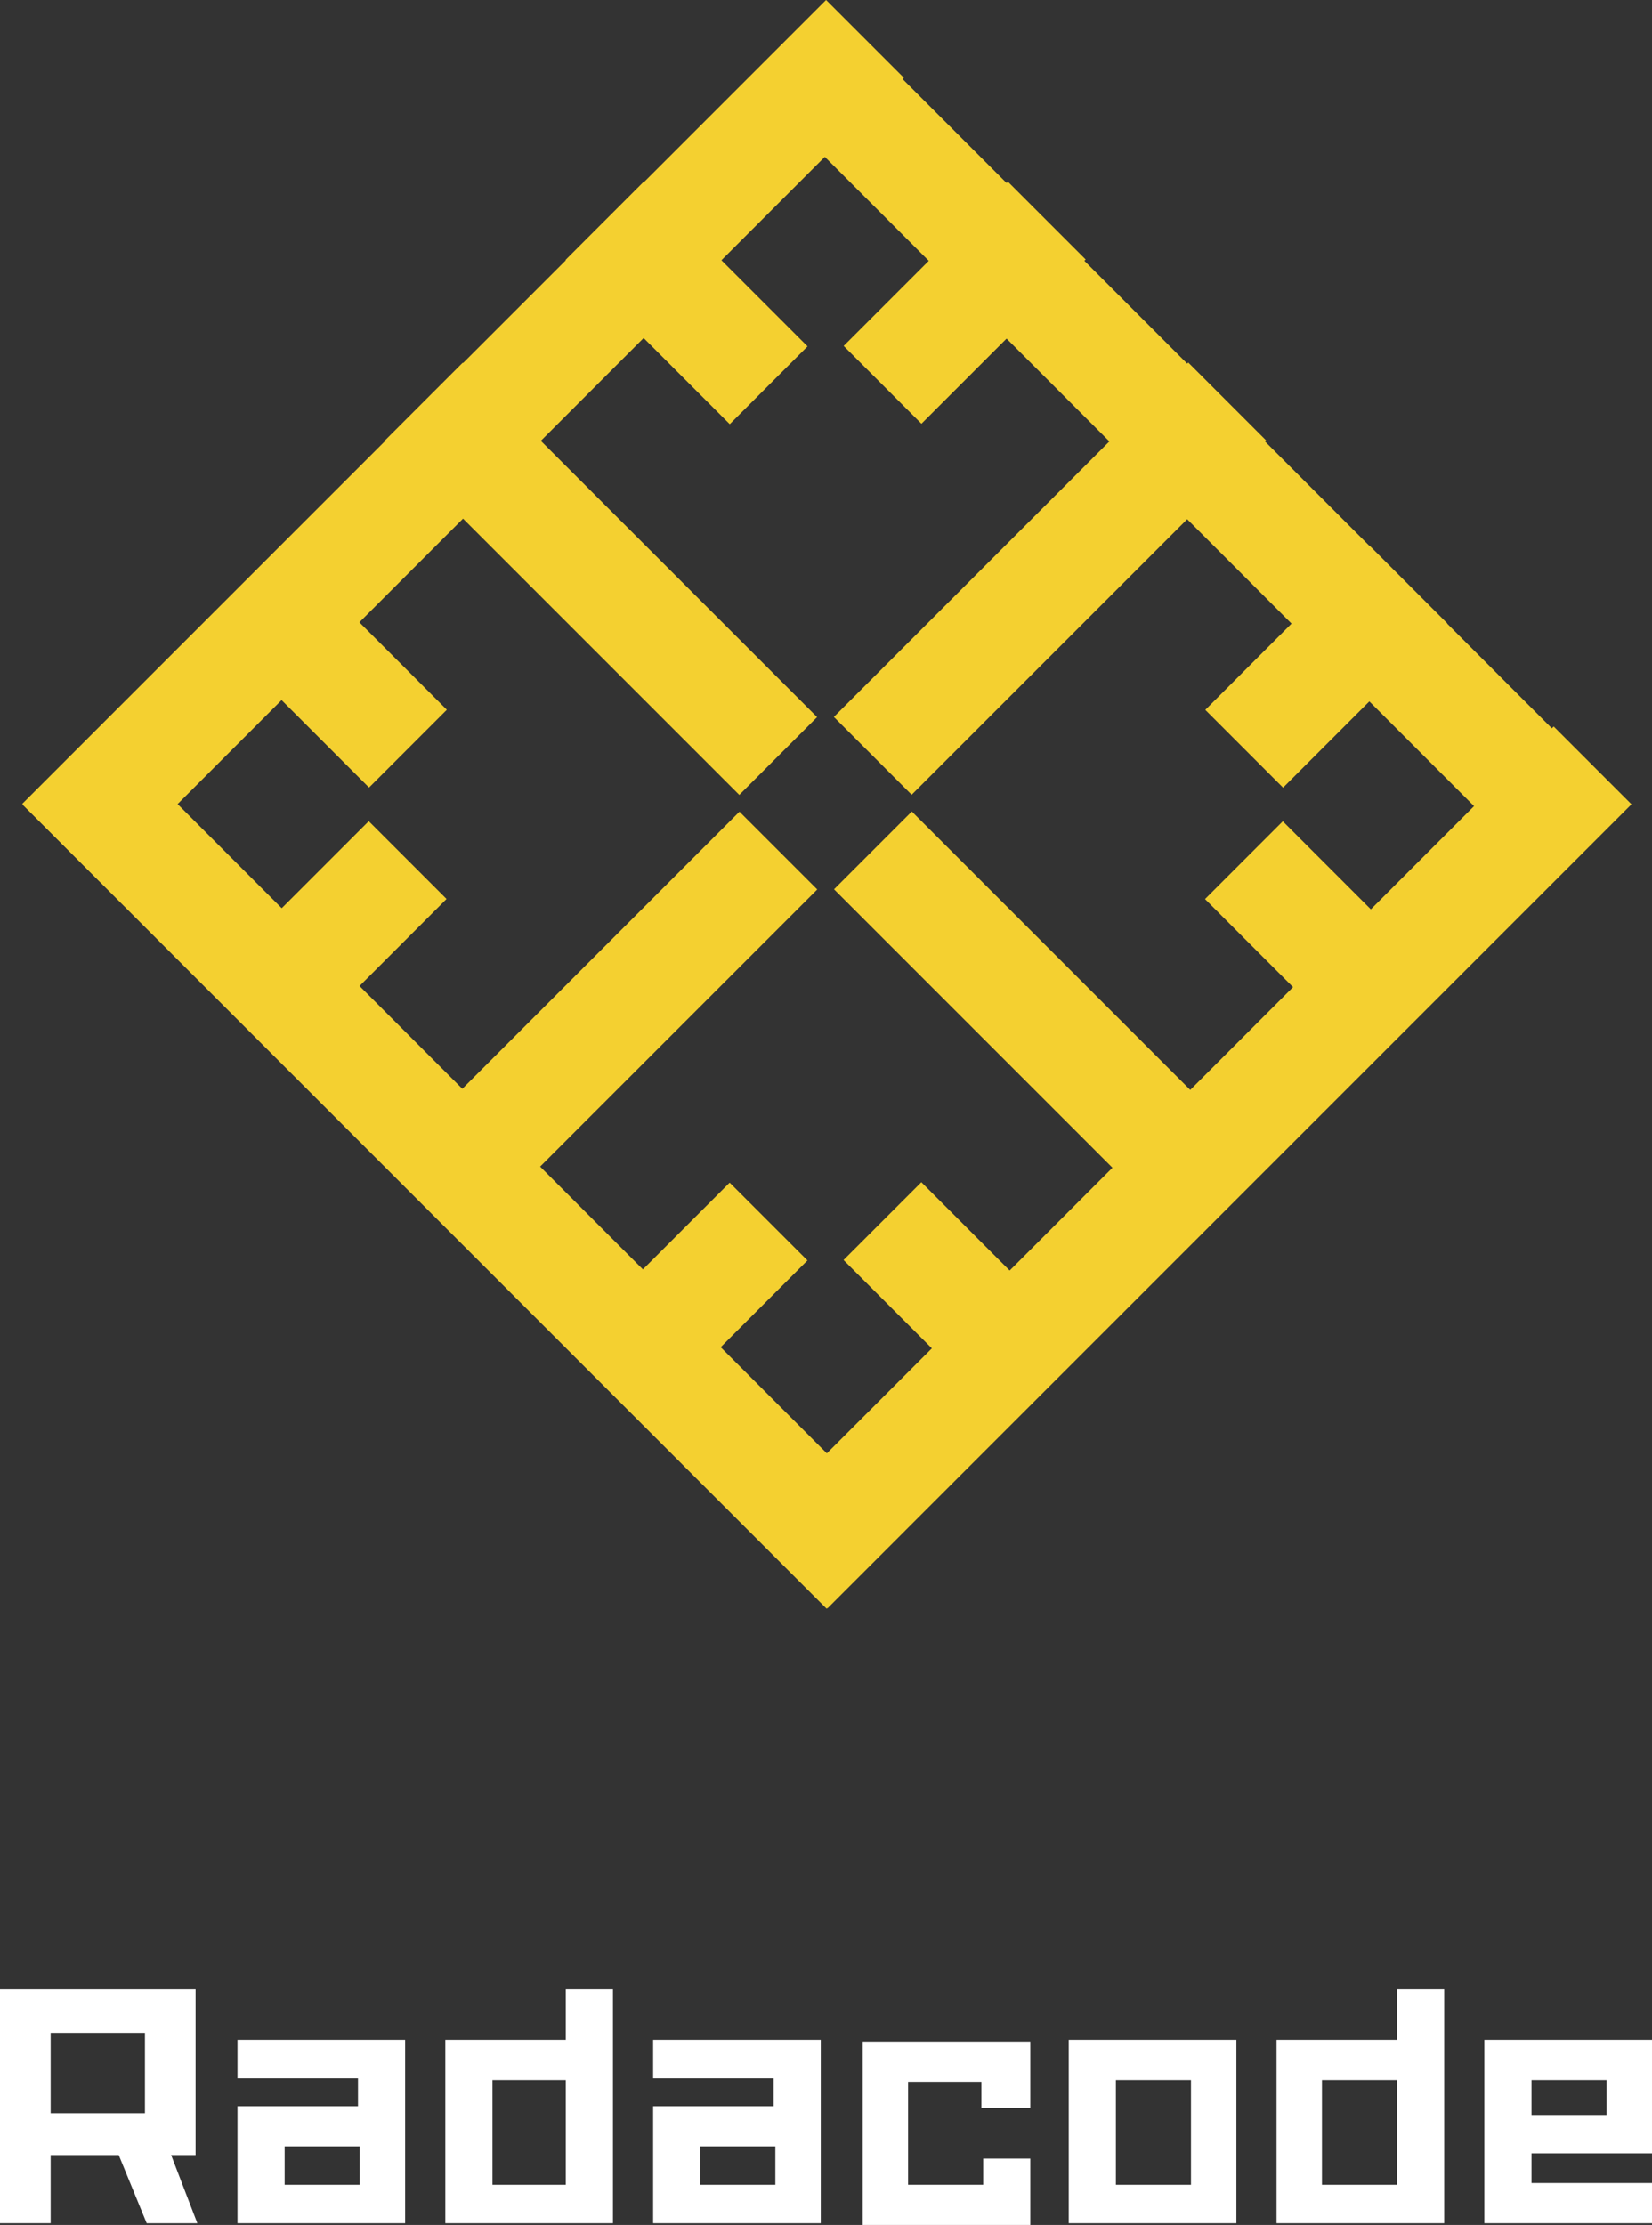 <svg id="Слой_1" data-name="Слой 1" xmlns="http://www.w3.org/2000/svg" viewBox="0 0 94.6 127.405">
  <rect x="0" y="0" width="94.6" height="127.405" fill="#333333" stroke="none"/>
  <defs>
    <style>
      .cls-1 {
        fill: #fff;
      }

      .cls-2 {
        fill: #f4d030;
      }
    </style>
  </defs>
  <title>logo_home</title>
  <g>
    <path class="cls-1" d="M545.6,157.439h-2.9v-13.4h11.2v9.5h-1.4l1.5,3.9h-2.9l-1.6-3.9h-3.9v3.9h0Zm5.4-6.3v-4.6h-5.4v4.6h5.4Z" transform="translate(-542.7 -30.134)"/>
    <path class="cls-1" d="M556.3,146.939h9.6v10.5h-9.6v-6.7h6.9v-1.6h-6.9v-2.2Zm2.7,6.1v2.2h4.3v-2.2h-4.3Z" transform="translate(-542.7 -30.134)"/>
    <path class="cls-1" d="M577.8,157.439h-9.6v-10.5h6.9v-2.9h2.7v13.4h0Zm-2.7-2.2v-6h-4.2v6h4.2Z" transform="translate(-542.7 -30.134)"/>
    <path class="cls-1" d="M580.1,146.939h9.6v10.5h-9.6v-6.7h6.9v-1.6h-6.9v-2.2Zm2.7,6.1v2.2h4.3v-2.2h-4.3Z" transform="translate(-542.7 -30.134)"/>
    <path class="cls-1" d="M594.7,149.239v6h4.3v-1.5h2.7v3.8h-9.6v-10.5h9.6v3.8h-2.8v-1.5h-4.2v-0.1Z" transform="translate(-542.7 -30.134)"/>
    <path class="cls-1" d="M613.5,157.439h-9.6v-10.5h9.6v10.5Zm-6.9-8.2v6h4.3v-6h-4.3Z" transform="translate(-542.7 -30.134)"/>
    <path class="cls-1" d="M625.4,157.439h-9.6v-10.5h6.9v-2.9h2.7v13.4h0Zm-2.7-2.2v-6h-4.3v6h4.3Z" transform="translate(-542.7 -30.134)"/>
    <path class="cls-1" d="M637.3,157.439h-9.6v-10.5h9.6v6.5h-6.9v1.7h6.9v2.3Zm-2.6-6.2v-2h-4.3v2h4.3Z" transform="translate(-542.7 -30.134)"/>
    <g>
      <rect class="cls-2" x="562.774" y="85.836" width="28.7" height="6.3" transform="translate(-436.586 404.018) rotate(-45)"/>
      <rect class="cls-2" x="588.474" y="60.118" width="28.7" height="6.3" transform="translate(-410.874 414.658) rotate(-45)"/>
      <rect class="cls-2" x="591.29" y="44.318" width="13.3" height="6.3" transform="translate(-401.132 406.577) rotate(-45)"/>
      <rect class="cls-2" x="611.999" y="65.157" width="13.3" height="6.3" transform="translate(-409.802 427.324) rotate(-45)"/>
      <rect class="cls-2" x="554.691" y="80.936" width="13.3" height="6.3" transform="translate(-437.745 391.422) rotate(-45)"/>
      <rect class="cls-2" x="575.358" y="101.634" width="13.3" height="6.3" transform="translate(-446.327 412.098) rotate(-45)"/>
      <rect class="cls-2" x="558.207" y="61.651" width="6.3" height="13.3" transform="translate(-426.578 386.811) rotate(-45)"/>
      <rect class="cls-2" x="578.863" y="40.842" width="6.3" height="13.3" transform="translate(-405.814 395.322) rotate(-45)"/>
      <rect class="cls-2" x="594.784" y="98.109" width="6.3" height="13.3" transform="translate(-441.645 423.353) rotate(-45)"/>
      <rect class="cls-2" x="615.482" y="77.442" width="6.3" height="13.3" transform="translate(-420.968 431.935) rotate(-45)"/>
      <rect class="cls-2" x="599.683" y="74.627" width="6.3" height="28.7" transform="translate(-429.05 422.194) rotate(-45)"/>
      <rect class="cls-2" x="573.965" y="48.927" width="6.3" height="28.7" transform="translate(-418.41 396.482) rotate(-45)"/>
      <rect class="cls-2" x="536.666" y="52.227" width="65.099" height="6.3" transform="translate(-415.138 388.582) rotate(-45)"/>
      <rect class="cls-2" x="578.331" y="93.827" width="65.099" height="6.3" transform="translate(-432.349 430.228) rotate(-45)"/>
      <rect class="cls-2" x="566.098" y="64.46" width="6.3" height="65.099" transform="translate(-444.567 400.799) rotate(-45)"/>
      <rect class="cls-2" x="607.578" y="22.956" width="6.3" height="64.999" transform="translate(-403.035 417.959) rotate(-45)"/>
    </g>
  </g>
</svg>
